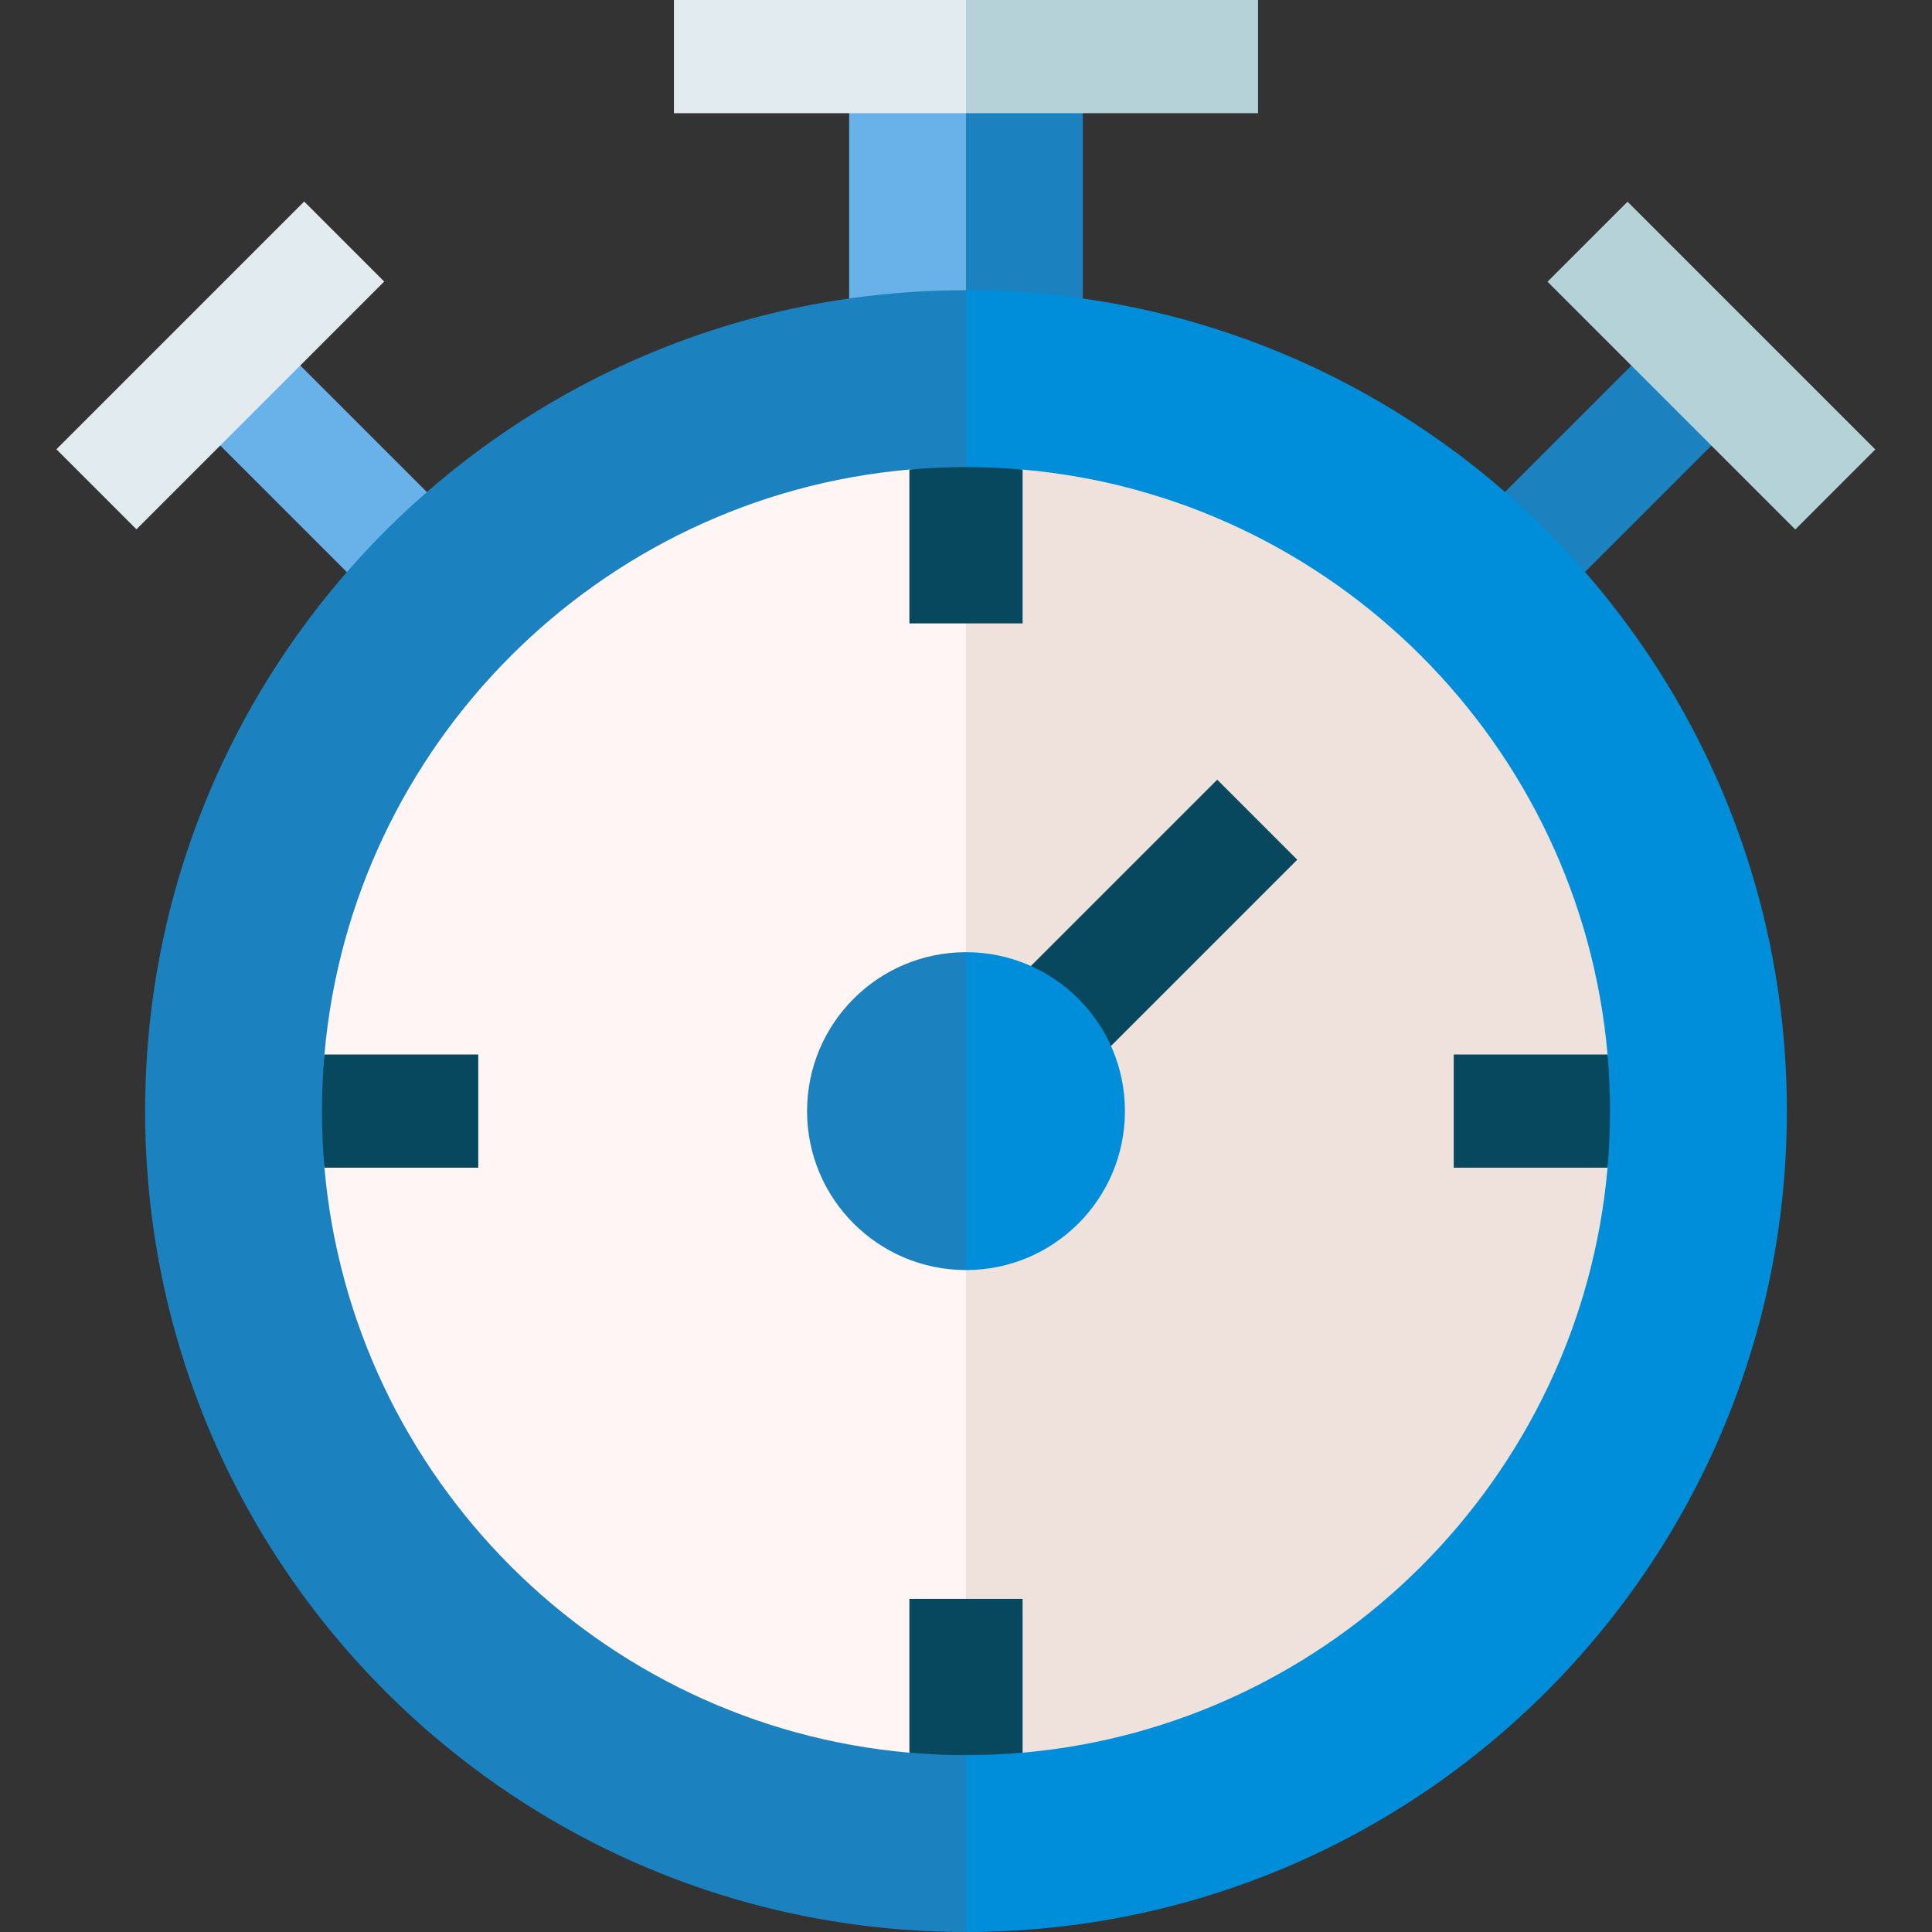 <?xml version="1.0" encoding="iso-8859-1"?>
<!-- Generator: Adobe Illustrator 21.0.0, SVG Export Plug-In . SVG Version: 6.00 Build 0)  -->
<svg version="1.1" id="Capa_1" xmlns="http://www.w3.org/2000/svg" xmlns:xlink="http://www.w3.org/1999/xlink" x="0px" y="0px"
	 viewBox="0 0 512 512" style="enable-background:new 0 0 512 512;" xml:space="preserve">
<rect x="0" y="0" width="512" height="512" fill="#333333" stroke="none"/>
<polygon style="fill:#1C81BF;" points="286.958,15 256,15 235.984,99.121 286.958,79.105 "/>
<polygon style="fill:#69B1E9;" points="225.042,15 225.042,79.105 256,99.121 256,15 "/>
<rect x="384.162" y="110.608" transform="matrix(0.707 -0.707 0.707 0.707 35.615 337.198)" style="fill:#1C81BF;" width="81.359" height="30"/>
<rect x="72.155" y="84.939" transform="matrix(0.707 -0.707 0.707 0.707 -63.299 98.421)" style="fill:#69B1E9;" width="30" height="81.359"/>
<rect x="438.602" y="50.412" transform="matrix(0.707 -0.707 0.707 0.707 64.376 349.11)" style="fill:#B4D2D7;" width="30" height="92.869"/>
<rect x="11.964" y="81.844" transform="matrix(0.707 -0.707 0.707 0.707 -51.374 69.659)" style="fill:#E1EBF0;" width="92.869" height="30"/>
<polygon style="fill:#B4D2D7;" points="333.396,0 256,0 245.992,15 256,30 333.396,30 "/>
<rect x="178.6" style="fill:#E1EBF0;" width="77.4" height="30"/>
<path style="fill:#008DD9;" d="M256,76.917l-20.016,217.542L256,512c120.145,0,217.542-97.397,217.542-217.542
	S376.145,76.917,256,76.917z"/>
<path style="fill:#EFE2DD;" d="M256,133.792l-20.016,160.667L256,455.125c5.054,0,10.057,9.787,15.001,9.355
	c82.168-7.188,147.832-72.852,155.02-155.02c0.432-4.944-9.355-9.947-9.355-15.001c0-5.054,9.787-10.057,9.355-15.001
	c-7.188-82.168-72.852-147.832-155.02-155.021C266.057,124.005,261.054,133.792,256,133.792z"/>
<path style="fill:#1C81BF;" d="M38.458,294.458C38.458,414.603,135.855,512,256,512V76.917
	C135.855,76.917,38.458,174.313,38.458,294.458z"/>
<path style="fill:#FFF5F5;" d="M95.334,294.458c0,5.054-9.787,10.057-9.355,15.001c7.188,82.168,72.852,147.832,155.02,155.02
	c4.944,0.432,9.947-9.355,15.001-9.355V133.792c-5.054,0-10.057-9.787-15.001-9.355c-82.168,7.188-147.832,72.852-155.02,155.02
	C85.547,284.401,95.334,289.404,95.334,294.458z"/>
<g>
	
		<rect x="266.413" y="229.9" transform="matrix(0.707 -0.707 0.707 0.707 -83.673 287.795)" style="fill:#07485E;" width="78.299" height="30"/>
	<path style="fill:#07485E;" d="M271,165.205V124.45c-4.945-0.433-9.945-0.667-15-0.667c-5.055,0-10.055,0.234-15,0.667v40.755H271z
		"/>
	<path style="fill:#07485E;" d="M126.747,279.458H85.992c-0.433,4.945-0.667,9.945-0.667,15s0.234,10.055,0.667,15h40.755
		C126.747,309.458,126.747,279.458,126.747,279.458z"/>
	<path style="fill:#07485E;" d="M241,423.711v40.755c4.945,0.433,9.945,0.667,15,0.667c5.055,0,10.055-0.234,15-0.667v-40.755H241z"
		/>
	<path style="fill:#07485E;" d="M426.008,279.458h-40.755v30h40.755c0.433-4.945,0.667-9.945,0.667-15
		S426.44,284.403,426.008,279.458z"/>
</g>
<path style="fill:#008DD9;" d="M298.12,294.458c0-23.262-18.858-42.12-42.12-42.12l-20.016,42.12L256,336.578
	C279.262,336.578,298.12,317.72,298.12,294.458z"/>
<path style="fill:#1C81BF;" d="M213.88,294.458c0,23.262,18.858,42.12,42.12,42.12v-84.239
	C232.738,252.339,213.88,271.196,213.88,294.458z"/>
<g>
</g>
<g>
</g>
<g>
</g>
<g>
</g>
<g>
</g>
<g>
</g>
<g>
</g>
<g>
</g>
<g>
</g>
<g>
</g>
<g>
</g>
<g>
</g>
<g>
</g>
<g>
</g>
<g>
</g>
</svg>
